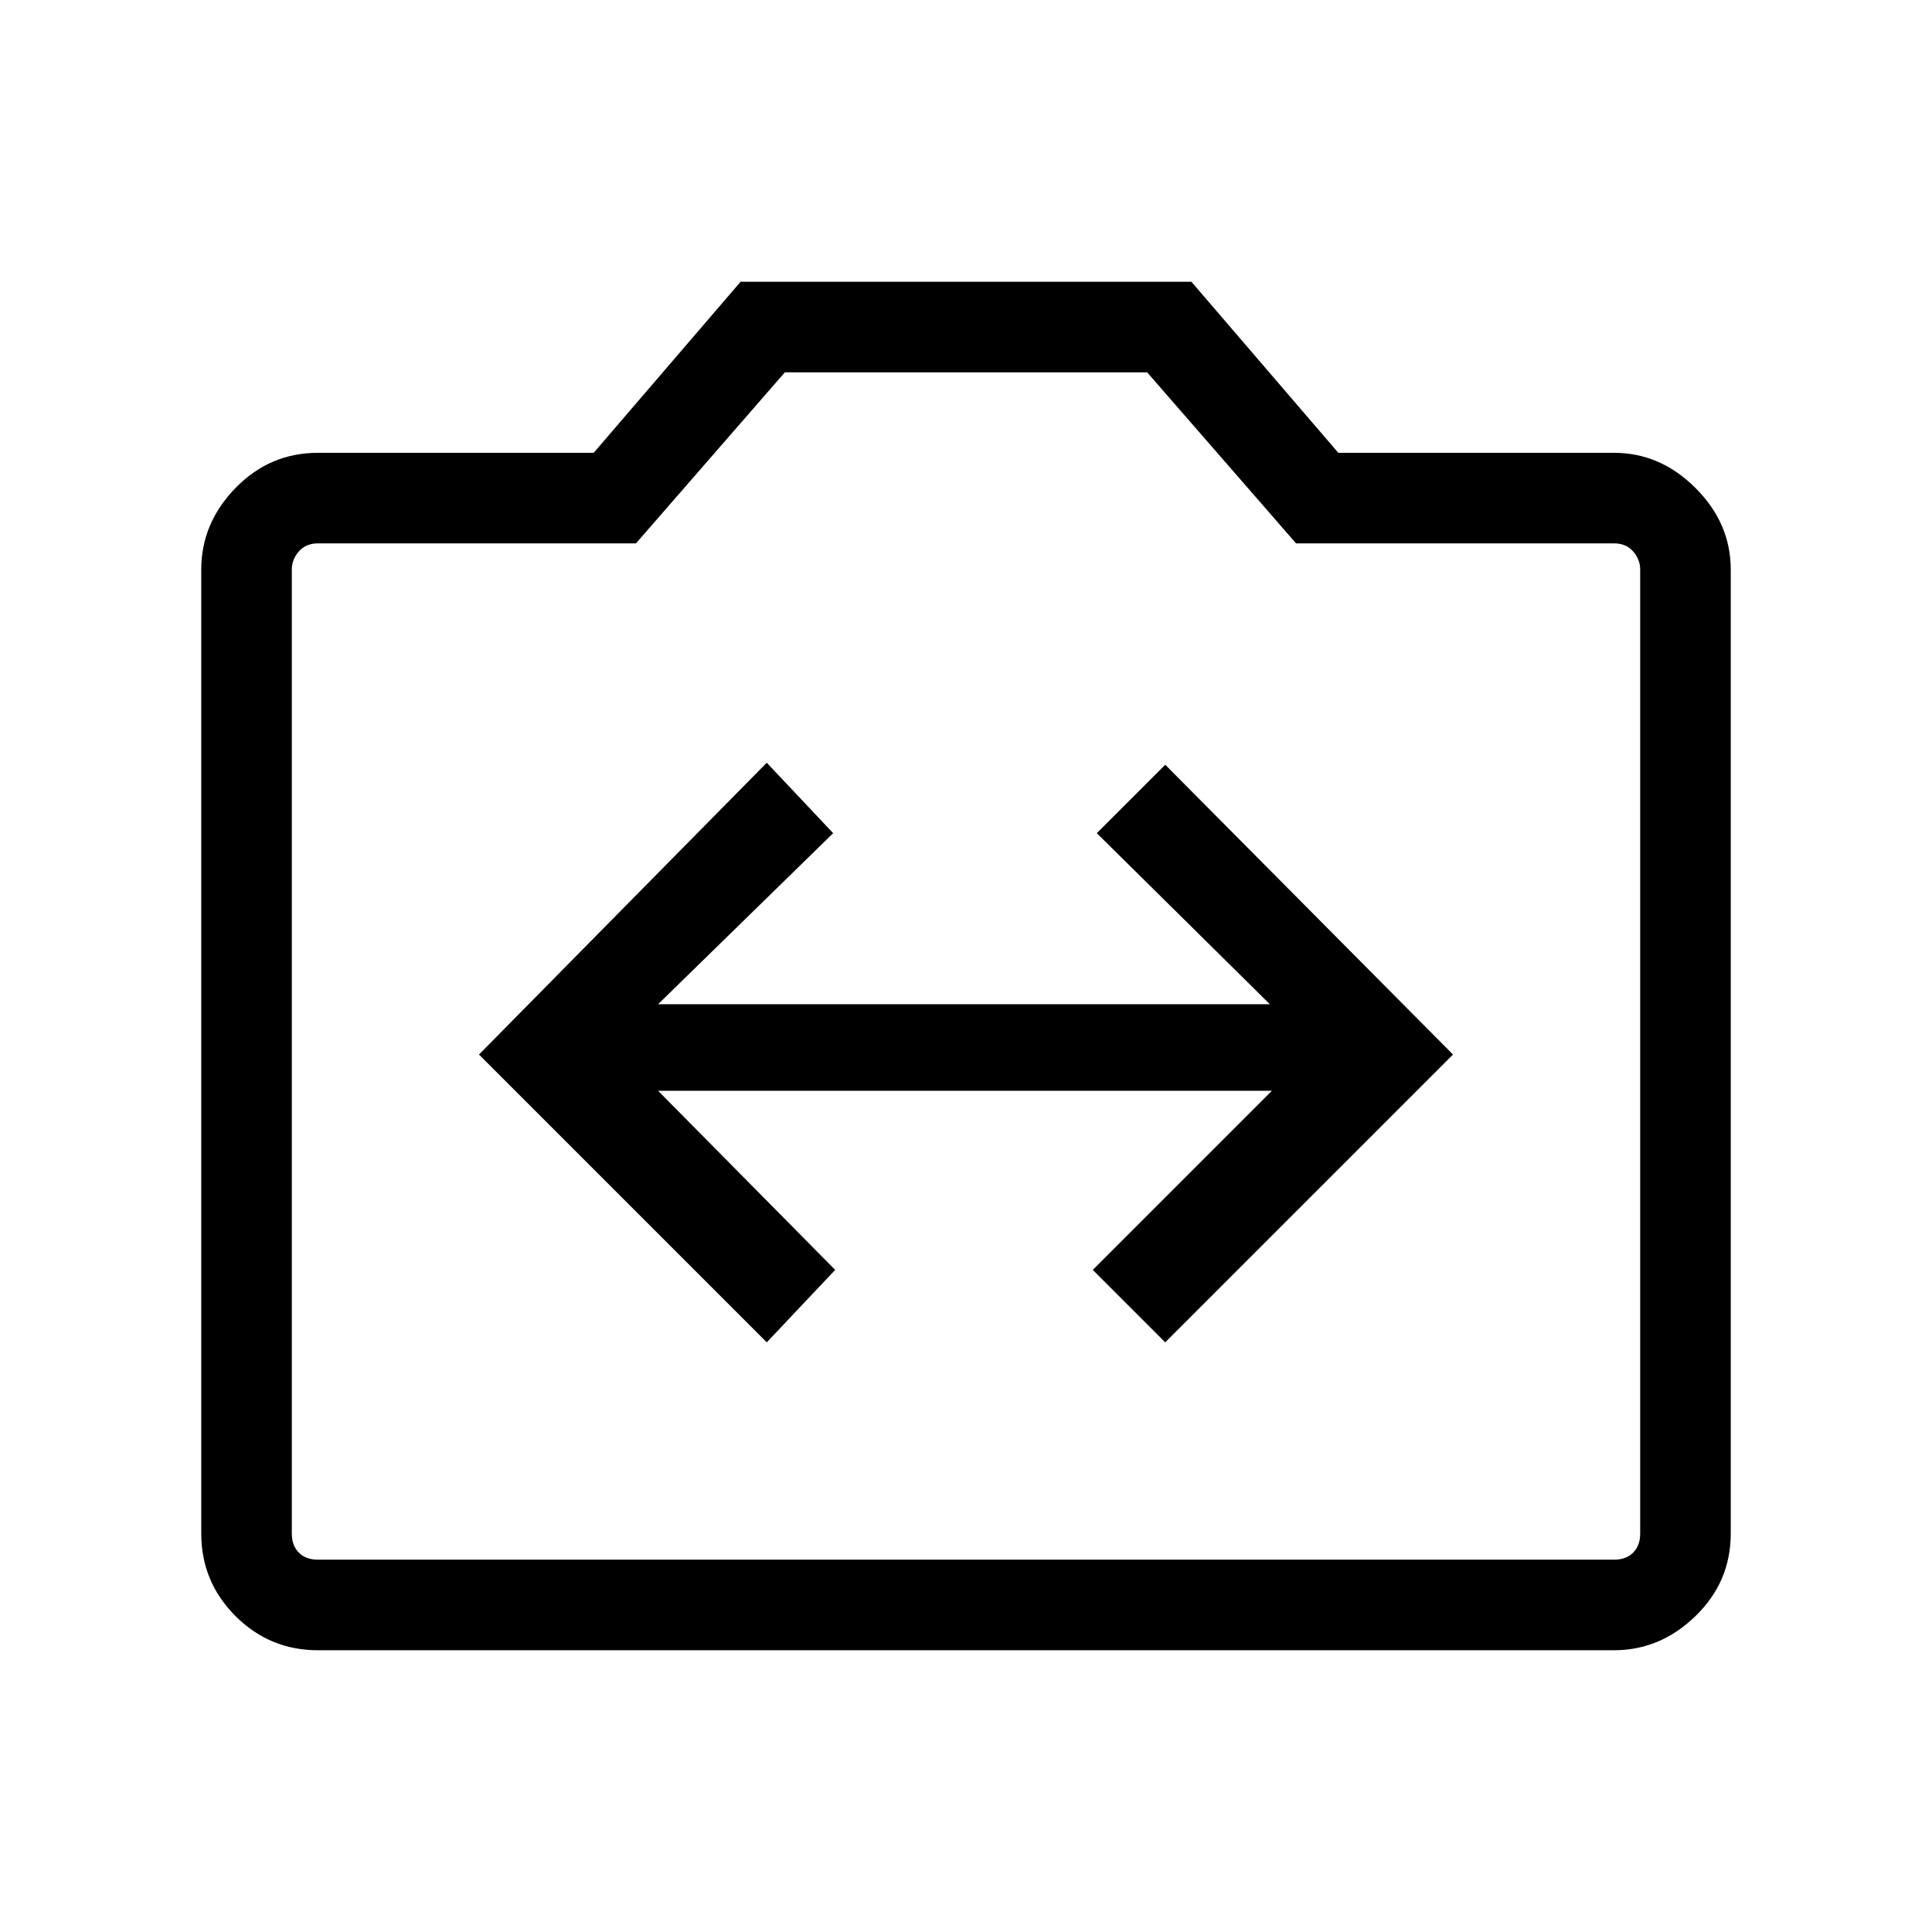 <svg xmlns="http://www.w3.org/2000/svg" width="48" height="48"><path d="m19.05 33.35 1.7-1.8-4.4-4.45H31.6l-4.45 4.45 1.8 1.8 7.15-7.15-7.15-7.2-1.7 1.7 4.3 4.25h-15.2l4.35-4.25-1.65-1.75-7.15 7.25zM7.9 41q-1.2 0-2.05-.85Q5 39.3 5 38.1V14.15q0-1.15.85-2.025t2.05-.875h6.85L18.4 7h11.2l3.65 4.25h6.85q1.15 0 2.025.875T43 14.15V38.1q0 1.2-.875 2.05-.875.85-2.025.85zm32.2-2.25q.3 0 .475-.175t.175-.475V14.15q0-.25-.175-.45t-.475-.2h-7.9l-3.7-4.25h-9l-3.7 4.25H7.9q-.3 0-.475.2t-.175.45V38.1q0 .3.175.475t.475.175zM24 24z"/></svg>